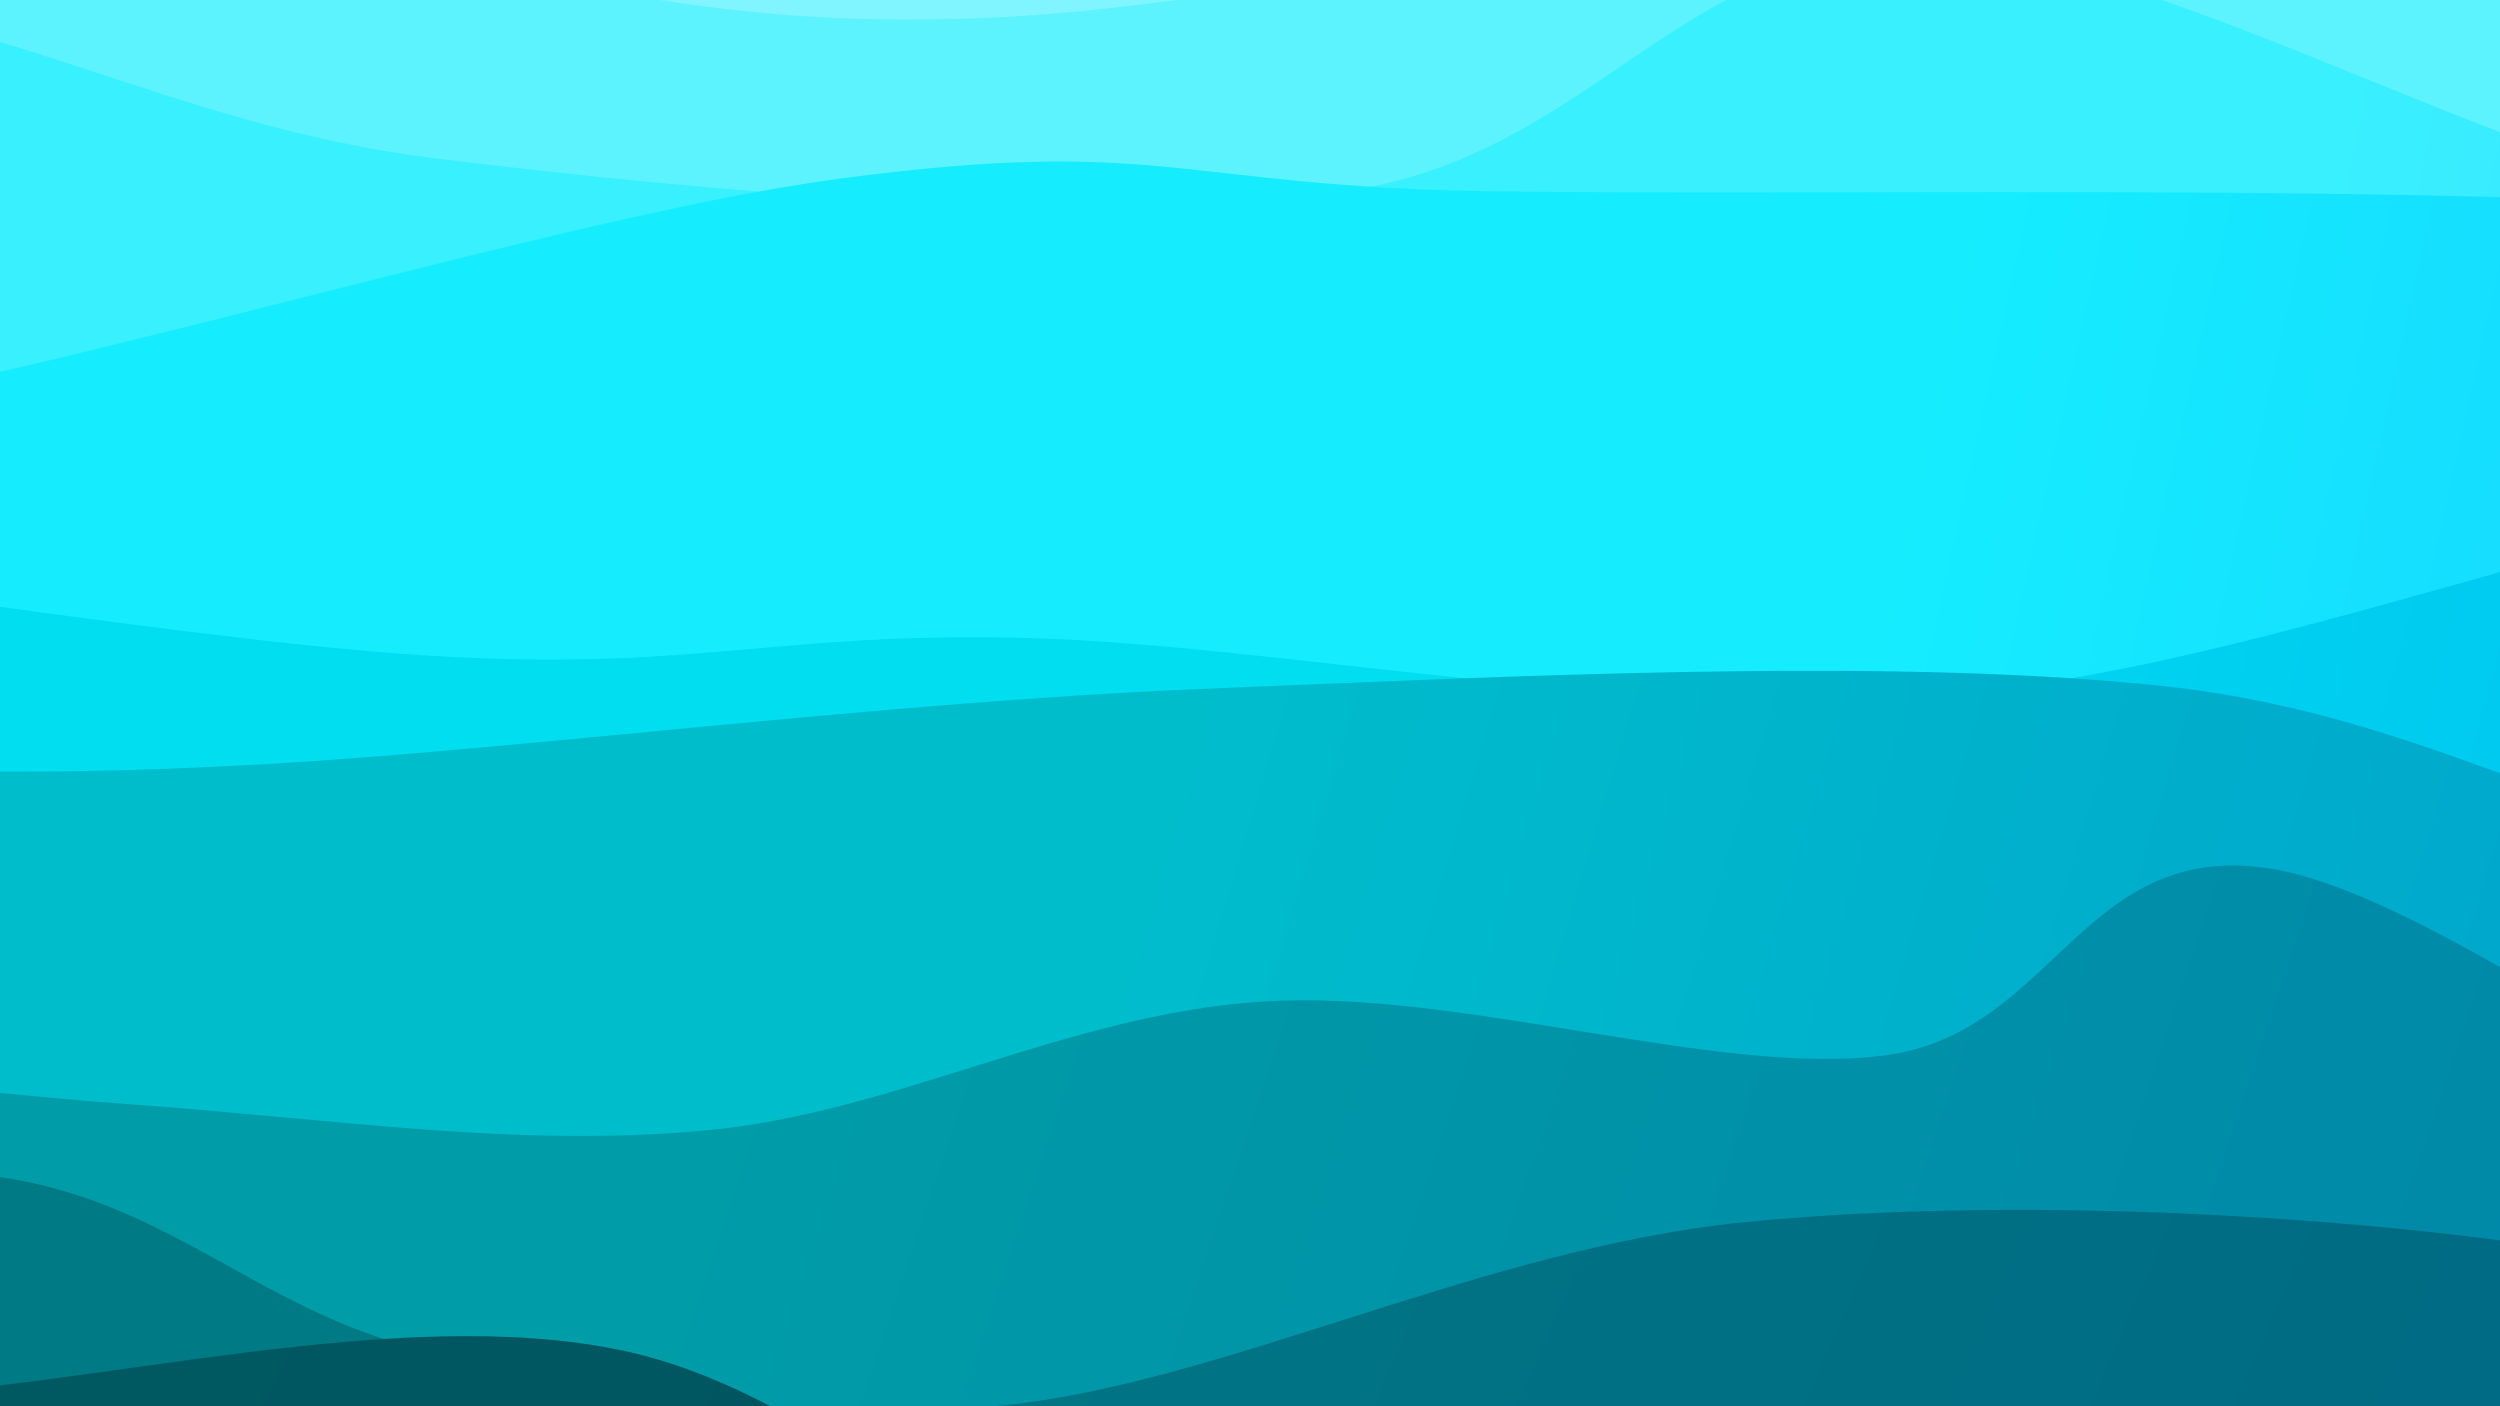 <svg xmlns="http://www.w3.org/2000/svg" version="1.1" xmlns:xlink="http://www.w3.org/1999/xlink" xmlns:svgjs="http://svgjs.dev/svgjs" viewBox="0 0 1920 1080"><rect width="1920" height="1080" fill="#a4e9ff"></rect><g transform="matrix(7.04171909509728e-17,1.15,-1.15,7.04171909509728e-17,1518.172,-491.748)"><path d="M0,-1080C-20.619,-973.52,-112.648,-633.688,-123.711,-441.117C-134.775,-248.547,-96.318,-70.429,-66.382,75.423C-36.447,221.275,62.431,246.542,55.904,433.997C49.376,621.451,-116.845,1013.766,-105.549,1200.152C-94.253,1386.537,106.087,1392.335,123.678,1552.309C141.27,1712.284,20.613,2058.718,0,2160L 1920 2160 L 1920 -1080 Z" fill="url(&quot;#SvgjsLinearGradient1517&quot;)"></path><path d="M160,-1080C145.353,-1018.749,54.112,-833.654,72.119,-712.493C90.126,-591.332,254.859,-495.777,268.042,-353.036C281.226,-210.296,170.438,-24.232,151.221,143.949C132.003,312.13,157.086,528.836,152.74,656.05C148.393,783.264,104.929,784.569,125.14,907.234C145.352,1029.899,279.862,1234.268,274.008,1392.042C268.155,1549.815,109.02,1725.883,90.019,1853.876C71.017,1981.869,148.336,2108.979,160,2160L 1920 2160 L 1920 -1080 Z" fill="url(&quot;#SvgjsLinearGradient1518&quot;)"></path><path d="M320,-1080C333.599,-961.732,390.472,-585.972,401.597,-370.392C412.722,-154.813,380.865,17.917,386.751,213.477C392.636,409.037,456.753,565.46,436.909,802.969C417.066,1040.478,287.173,1412.361,267.688,1638.533C248.203,1864.705,311.281,2073.089,320,2160L 1920 2160 L 1920 -1080 Z" fill="url(&quot;#SvgjsLinearGradient1519&quot;)"></path><path d="M480,-1080C495.573,-993.971,587.836,-749.31,573.437,-563.828C559.038,-378.346,396.613,-131.521,393.605,32.893C390.597,197.306,532.107,256.464,555.389,422.652C578.671,588.841,555.908,847.937,533.295,1030.023C510.682,1212.108,428.595,1326.837,419.712,1515.167C410.83,1703.496,469.952,2052.528,480,2160L 1920 2160 L 1920 -1080 Z" fill="url(&quot;#SvgjsLinearGradient1520&quot;)"></path><path d="M640,-1080C627.482,-980.912,579.01,-719.698,564.895,-485.473C550.78,-251.248,558.309,117.894,555.308,325.351C552.307,532.809,518.196,544.147,546.888,759.272C575.58,974.396,711.939,1382.644,727.458,1616.099C742.977,1849.554,654.576,2069.35,640,2160L 1920 2160 L 1920 -1080 Z" fill="url(&quot;#SvgjsLinearGradient1521&quot;)"></path><path d="M800,-1080C791.722,-1003.976,735.113,-807.043,750.331,-623.854C765.549,-440.666,874.089,-190.644,891.307,19.129C908.526,228.903,857.947,465.712,853.643,634.787C849.339,803.862,876.422,855.405,865.483,1033.58C854.544,1211.754,798.924,1516.098,788.01,1703.835C777.096,1891.572,798.002,2083.973,800,2160L 1920 2160 L 1920 -1080 Z" fill="url(&quot;#SvgjsLinearGradient1522&quot;)"></path><path d="M960,-1080C967.602,-996.612,1017.955,-738.722,1005.61,-579.669C993.265,-420.617,905.573,-308.761,885.929,-125.685C866.286,57.391,879.031,306.365,887.751,518.787C896.472,731.21,929.015,978.822,938.252,1148.849C947.49,1318.876,939.552,1370.424,943.177,1538.949C946.802,1707.475,957.196,2056.492,960,2160L 1920 2160 L 1920 -1080 Z" fill="url(&quot;#SvgjsLinearGradient1523&quot;)"></path><path d="M1120,-1080C1136.263,-1009.867,1236.454,-807.625,1217.579,-659.205C1198.704,-510.785,1020.955,-309.479,1006.75,-189.477C992.544,-69.475,1117.401,-50.193,1132.347,60.806C1147.294,171.806,1088.055,345.084,1096.429,476.519C1104.803,607.954,1171.168,723.052,1182.591,849.416C1194.015,975.78,1175.733,1087.104,1164.968,1234.703C1154.203,1382.302,1125.497,1580.793,1118.002,1735.01C1110.507,1889.226,1119.667,2089.168,1120,2160L 1920 2160 L 1920 -1080 Z" fill="url(&quot;#SvgjsLinearGradient1524&quot;)"></path><path d="M1280,-1080C1298.05,-1027.173,1391.23,-877.301,1388.303,-763.039C1385.375,-648.777,1286.514,-547.489,1262.436,-394.43C1238.359,-241.371,1226.524,-19.05,1243.836,155.315C1261.147,329.681,1352.041,504.98,1366.304,651.764C1380.567,798.548,1355.267,920.274,1329.414,1036.017C1303.56,1151.761,1218.428,1215.675,1211.184,1346.225C1203.94,1476.774,1274.478,1683.686,1285.947,1819.315C1297.416,1954.944,1280.991,2103.219,1280,2160L 1920 2160 L 1920 -1080 Z" fill="url(&quot;#SvgjsLinearGradient1525&quot;)"></path><path d="M1440,-1080C1437.33,-1030.632,1403.35,-906.258,1423.978,-783.791C1444.606,-661.324,1545.809,-519.644,1563.768,-345.198C1581.727,-170.752,1533.459,120.747,1531.731,262.884C1530.002,405.021,1587.092,400.741,1553.398,507.624C1519.704,614.508,1361.643,752.799,1329.567,904.184C1297.491,1055.57,1355.09,1257.266,1360.942,1415.938C1366.793,1574.61,1351.5,1732.205,1364.676,1856.215C1377.852,1980.225,1427.446,2109.369,1440,2160L 1920 2160 L 1920 -1080 Z" fill="url(&quot;#SvgjsLinearGradient1526&quot;)"></path><path d="M1600,-1080C1608.524,-1023.98,1660.101,-881.739,1651.144,-743.882C1642.187,-606.026,1560.991,-427.248,1546.259,-252.861C1531.527,-78.473,1547.829,122.96,1562.753,302.443C1577.677,481.926,1649.125,665.541,1635.803,824.038C1622.481,982.536,1489.127,1097.2,1482.821,1253.428C1476.516,1409.656,1578.438,1610.312,1597.967,1761.407C1617.497,1912.502,1599.661,2093.568,1600,2160L 1920 2160 L 1920 -1080 Z" fill="url(&quot;#SvgjsLinearGradient1527&quot;)"></path><path d="M1760,-1080C1763.529,-965.784,1793.586,-597.978,1781.175,-394.704C1768.764,-191.43,1707.305,-53.221,1685.535,139.644C1663.765,332.509,1631.237,521.33,1650.554,762.486C1669.872,1003.641,1783.199,1353.656,1801.44,1586.575C1819.681,1819.495,1766.907,2064.429,1760,2160L 1920 2160 L 1920 -1080 Z" fill="url(&quot;#SvgjsLinearGradient1528&quot;)"></path></g><defs><linearGradient x1="0.1" y1="0" x2="0" y2="1" id="SvgjsLinearGradient1517"><stop stop-color="#a4e9ff" offset="0"></stop><stop stop-color="#a4f8ff" offset="0"></stop></linearGradient><linearGradient x1="0.1" y1="0" x2="0" y2="1" id="SvgjsLinearGradient1518"><stop stop-color="#80e0ff" offset="0"></stop><stop stop-color="#80f5ff" offset="0.083"></stop></linearGradient><linearGradient x1="0.1" y1="0" x2="0" y2="1" id="SvgjsLinearGradient1519"><stop stop-color="#5cd8ff" offset="0"></stop><stop stop-color="#5cf3ff" offset="0.167"></stop></linearGradient><linearGradient x1="0.1" y1="0" x2="0" y2="1" id="SvgjsLinearGradient1520"><stop stop-color="#39cfff" offset="0"></stop><stop stop-color="#39f0ff" offset="0.25"></stop></linearGradient><linearGradient x1="0.1" y1="0" x2="0" y2="1" id="SvgjsLinearGradient1521"><stop stop-color="#15c6ff" offset="0"></stop><stop stop-color="#15edff" offset="0.333"></stop></linearGradient><linearGradient x1="0.1" y1="0" x2="0" y2="1" id="SvgjsLinearGradient1522"><stop stop-color="#00b6f0" offset="0"></stop><stop stop-color="#00def0" offset="0.417"></stop></linearGradient><linearGradient x1="0.1" y1="0" x2="0" y2="1" id="SvgjsLinearGradient1523"><stop stop-color="#009bcc" offset="0"></stop><stop stop-color="#00bdcc" offset="0.5"></stop></linearGradient><linearGradient x1="0.1" y1="0" x2="0" y2="1" id="SvgjsLinearGradient1524"><stop stop-color="#0080a8" offset="0"></stop><stop stop-color="#009ca8" offset="0.583"></stop></linearGradient><linearGradient x1="0.1" y1="0" x2="0" y2="1" id="SvgjsLinearGradient1525"><stop stop-color="#006484" offset="0"></stop><stop stop-color="#007a84" offset="0.667"></stop></linearGradient><linearGradient x1="0.1" y1="0" x2="0" y2="1" id="SvgjsLinearGradient1526"><stop stop-color="#004961" offset="0"></stop><stop stop-color="#005961" offset="0.75"></stop></linearGradient><linearGradient x1="0.1" y1="0" x2="0" y2="1" id="SvgjsLinearGradient1527"><stop stop-color="#002e3d" offset="0"></stop><stop stop-color="#00383d" offset="0.833"></stop></linearGradient><linearGradient x1="0.1" y1="0" x2="0" y2="1" id="SvgjsLinearGradient1528"><stop stop-color="#001319" offset="0"></stop><stop stop-color="#001719" offset="0.917"></stop></linearGradient></defs></svg>